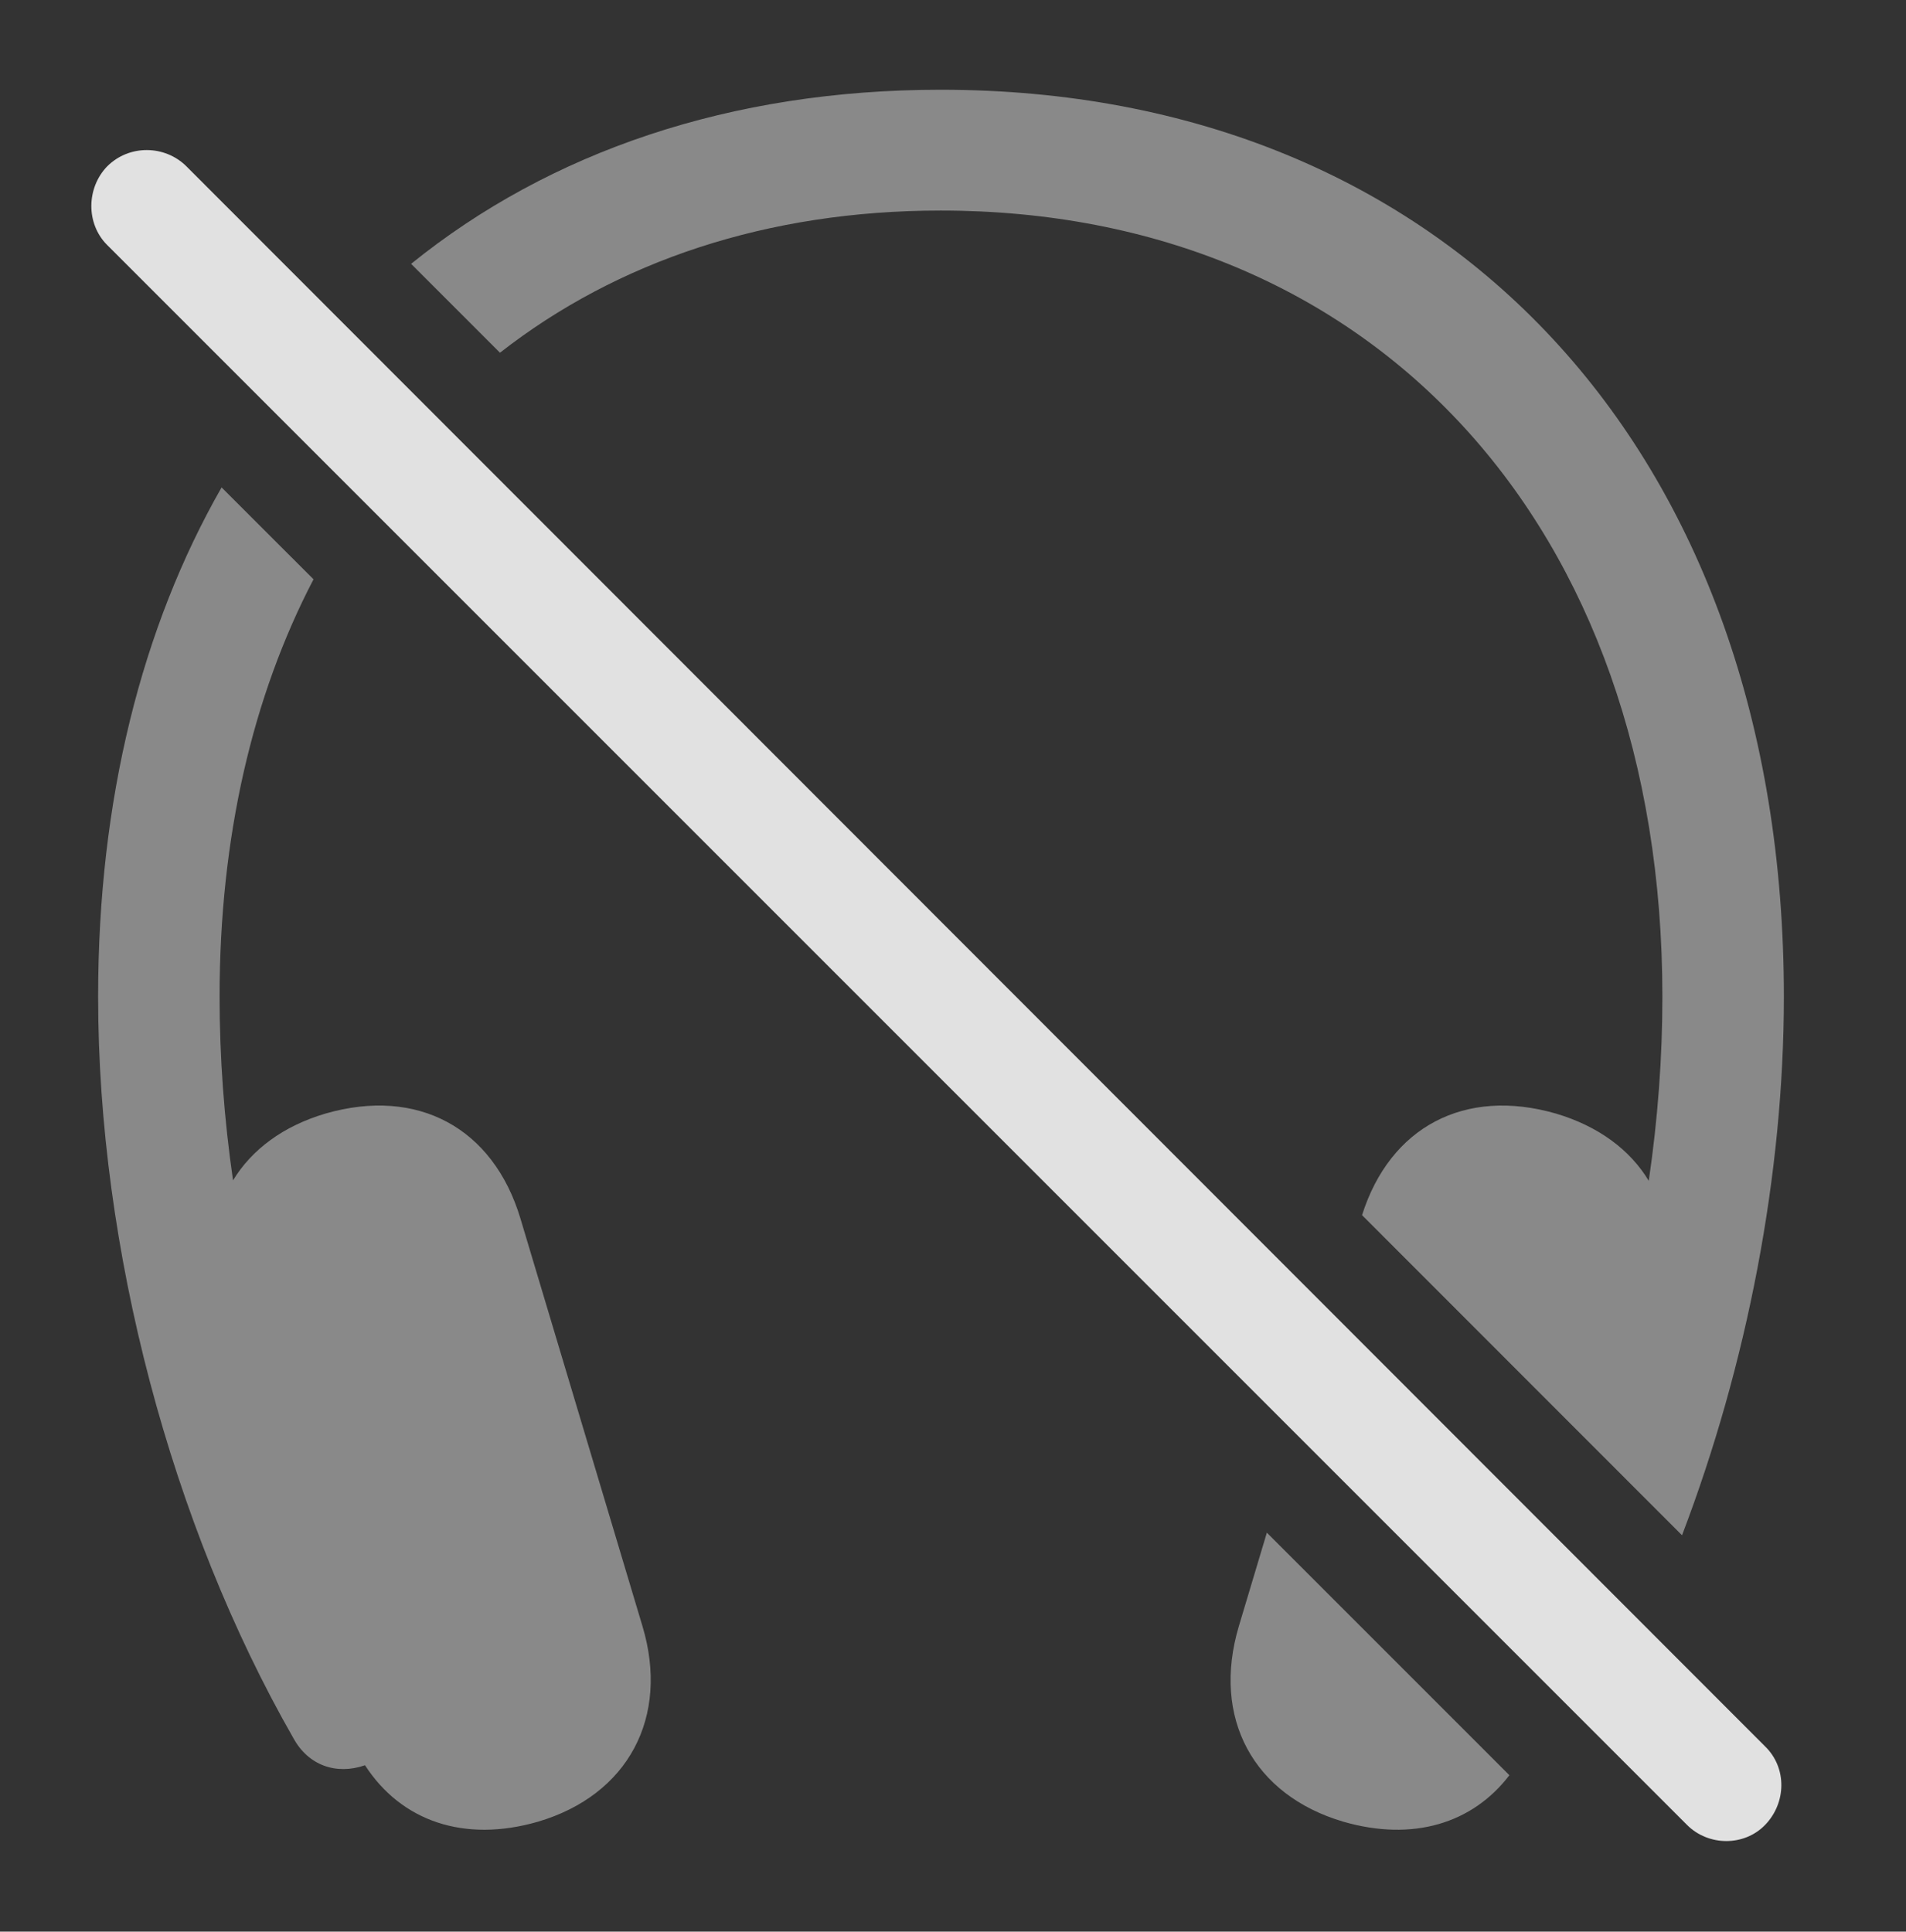 <?xml version="1.0" encoding="UTF-8"?>
<!--Generator: Apple Native CoreSVG 341-->
<!DOCTYPE svg
PUBLIC "-//W3C//DTD SVG 1.1//EN"
       "http://www.w3.org/Graphics/SVG/1.1/DTD/svg11.dtd">
<svg version="1.1" xmlns="http://www.w3.org/2000/svg" xmlns:xlink="http://www.w3.org/1999/xlink" viewBox="0 0 28.652 29.036">
 <rect x="0" y="0" width="28.652" height="29.036" fill="#333333" stroke="none"/>
 <g>
  <rect height="29.036" opacity="0" width="28.652" x="0" y="0"/>
  <path d="M4.713 8.708C3.796 10.464 3.301 12.589 3.301 14.982C3.301 15.888 3.368 16.814 3.503 17.743C3.785 17.279 4.259 16.926 4.893 16.739C6.279 16.339 7.412 16.954 7.822 18.312L9.658 24.445C10.068 25.812 9.443 26.984 8.086 27.384C6.977 27.704 6.03 27.375 5.487 26.535C5.057 26.685 4.637 26.538 4.414 26.134C2.568 22.911 1.475 18.761 1.475 14.982C1.475 12.026 2.129 9.43 3.331 7.327ZM22.69 26.685C22.133 27.413 21.236 27.684 20.195 27.384C18.838 26.984 18.213 25.822 18.623 24.445L19.044 23.039ZM26.816 14.982C26.816 17.65 26.267 20.503 25.285 23.078L20.475 18.266C20.895 16.94 22.018 16.344 23.389 16.739C24.027 16.928 24.504 17.283 24.785 17.75C24.922 16.819 24.99 15.89 24.99 14.982C24.99 7.902 20.645 3.165 14.141 3.165C11.535 3.165 9.278 3.925 7.516 5.302L6.18 3.966C8.267 2.28 10.982 1.349 14.141 1.349C21.768 1.349 26.816 6.779 26.816 14.982Z" fill="white" fill-opacity="0.425"/>
  <path d="M25.361 27.433C25.684 27.755 26.221 27.755 26.533 27.433C26.855 27.101 26.865 26.573 26.533 26.251L2.803 2.501C2.48 2.179 1.943 2.169 1.611 2.501C1.299 2.824 1.289 3.361 1.611 3.683Z" fill="white" fill-opacity="0.85"/>
 </g>
</svg>
